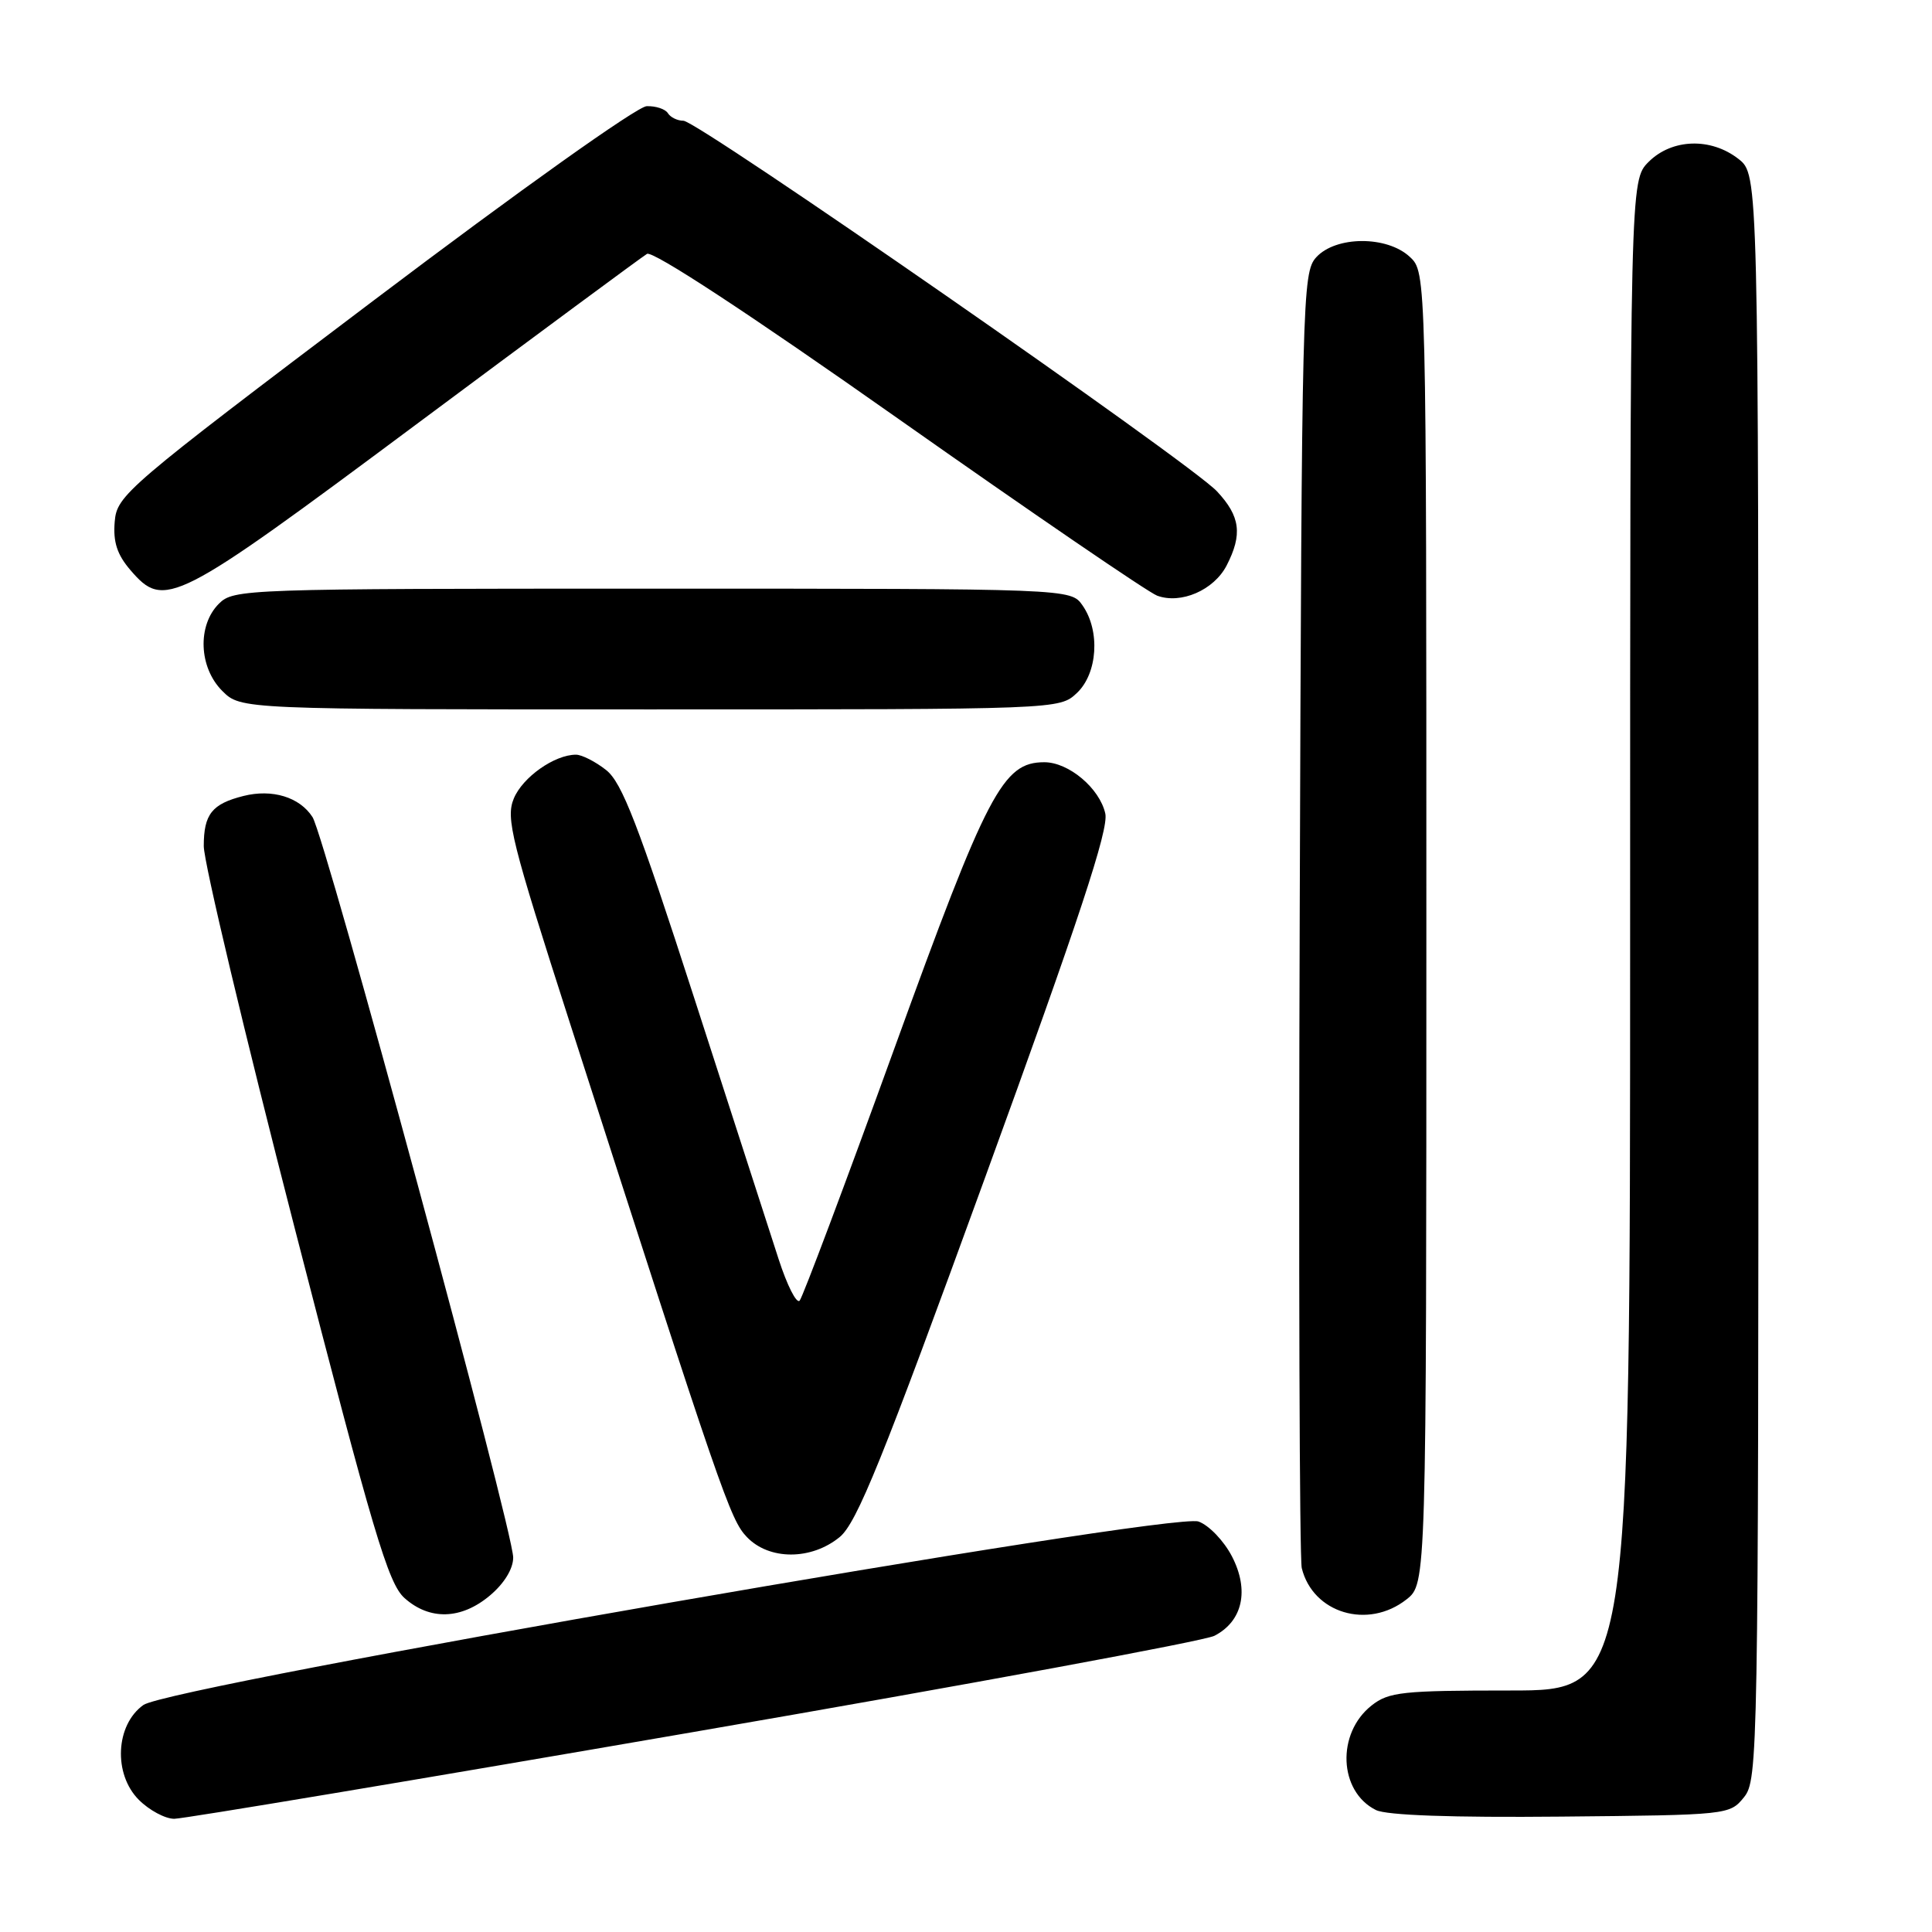 <?xml version="1.0" encoding="UTF-8" standalone="no"?>
<!DOCTYPE svg PUBLIC "-//W3C//DTD SVG 1.1//EN" "http://www.w3.org/Graphics/SVG/1.1/DTD/svg11.dtd" >
<svg xmlns="http://www.w3.org/2000/svg" xmlns:xlink="http://www.w3.org/1999/xlink" version="1.1" viewBox="0 0 256 256">
 <g >
 <path fill="currentColor"
d=" M 91.89 229.50 C 128.52 223.18 159.59 217.44 160.92 216.75 C 164.66 214.82 165.57 210.72 163.24 206.23 C 162.18 204.18 160.19 202.10 158.81 201.61 C 155.21 200.33 22.53 223.40 19.00 225.92 C 15.30 228.56 14.99 235.08 18.40 238.49 C 19.78 239.87 21.89 241.00 23.09 241.00 C 24.29 241.00 55.25 235.83 91.89 229.50 Z  M 231.09 238.14 C 232.94 235.85 233.00 232.62 233.00 129.46 C 233.00 23.15 233.00 23.15 230.37 21.07 C 226.71 18.20 221.55 18.36 218.45 21.45 C 216.00 23.91 216.00 23.91 216.00 123.95 C 216.00 224.00 216.00 224.00 200.13 224.00 C 185.83 224.00 184.02 224.19 181.75 225.98 C 177.06 229.67 177.38 237.39 182.32 239.84 C 183.73 240.54 192.42 240.85 206.84 240.71 C 228.99 240.50 229.20 240.48 231.09 238.14 Z  M 64.92 211.41 C 66.81 209.82 68.00 207.88 68.00 206.38 C 68.00 202.77 43.10 110.88 41.41 108.27 C 39.71 105.62 36.07 104.51 32.26 105.47 C 28.08 106.52 27.00 107.89 27.00 112.11 C 27.00 114.23 32.42 137.02 39.05 162.74 C 49.45 203.14 51.43 209.81 53.60 211.75 C 56.93 214.73 61.12 214.61 64.92 211.41 Z  M 186.37 211.93 C 189.00 209.85 189.00 209.85 189.00 122.97 C 189.00 36.08 189.00 36.08 186.81 34.04 C 183.78 31.21 176.99 31.25 174.40 34.10 C 172.57 36.13 172.49 39.23 172.22 120.85 C 172.06 167.41 172.19 206.52 172.49 207.78 C 173.96 213.76 181.26 215.95 186.37 211.93 Z  M 111.26 203.67 C 113.53 201.81 116.90 193.50 130.54 156.00 C 143.01 121.75 146.92 109.91 146.46 107.81 C 145.72 104.46 141.62 101.00 138.38 101.00 C 132.88 101.00 130.85 104.86 118.48 139.00 C 112.00 156.88 106.36 171.88 105.96 172.34 C 105.55 172.80 104.30 170.33 103.17 166.84 C 102.04 163.35 97.01 147.80 92.00 132.28 C 84.54 109.19 82.42 103.69 80.31 102.03 C 78.89 100.91 77.09 100.00 76.32 100.00 C 73.48 100.00 69.25 102.98 68.08 105.81 C 67.00 108.42 67.74 111.38 75.53 135.60 C 95.66 198.19 96.76 201.38 98.98 203.68 C 101.93 206.75 107.50 206.75 111.26 203.67 Z  M 142.69 91.83 C 145.44 89.24 145.81 83.60 143.44 80.22 C 141.89 78.00 141.89 78.00 86.44 78.00 C 32.33 78.00 30.95 78.05 29.00 80.00 C 26.13 82.87 26.34 88.44 29.45 91.55 C 31.91 94.00 31.91 94.00 86.14 94.00 C 140.37 94.00 140.37 94.00 142.69 91.83 Z  M 162.53 74.94 C 164.66 70.81 164.35 68.41 161.25 65.10 C 157.71 61.31 92.46 16.00 90.56 16.00 C 89.77 16.00 88.84 15.55 88.50 15.00 C 88.16 14.45 86.90 14.03 85.69 14.07 C 84.44 14.10 68.86 25.19 49.50 39.82 C 16.63 64.65 15.49 65.62 15.20 69.13 C 14.97 71.81 15.52 73.49 17.28 75.54 C 21.79 80.78 23.05 80.14 55.12 56.26 C 71.28 44.23 85.05 34.05 85.73 33.64 C 86.49 33.19 99.19 41.51 119.07 55.52 C 136.72 67.95 152.14 78.49 153.33 78.93 C 156.48 80.09 160.84 78.20 162.53 74.94 Z "/>
</g>
</svg>